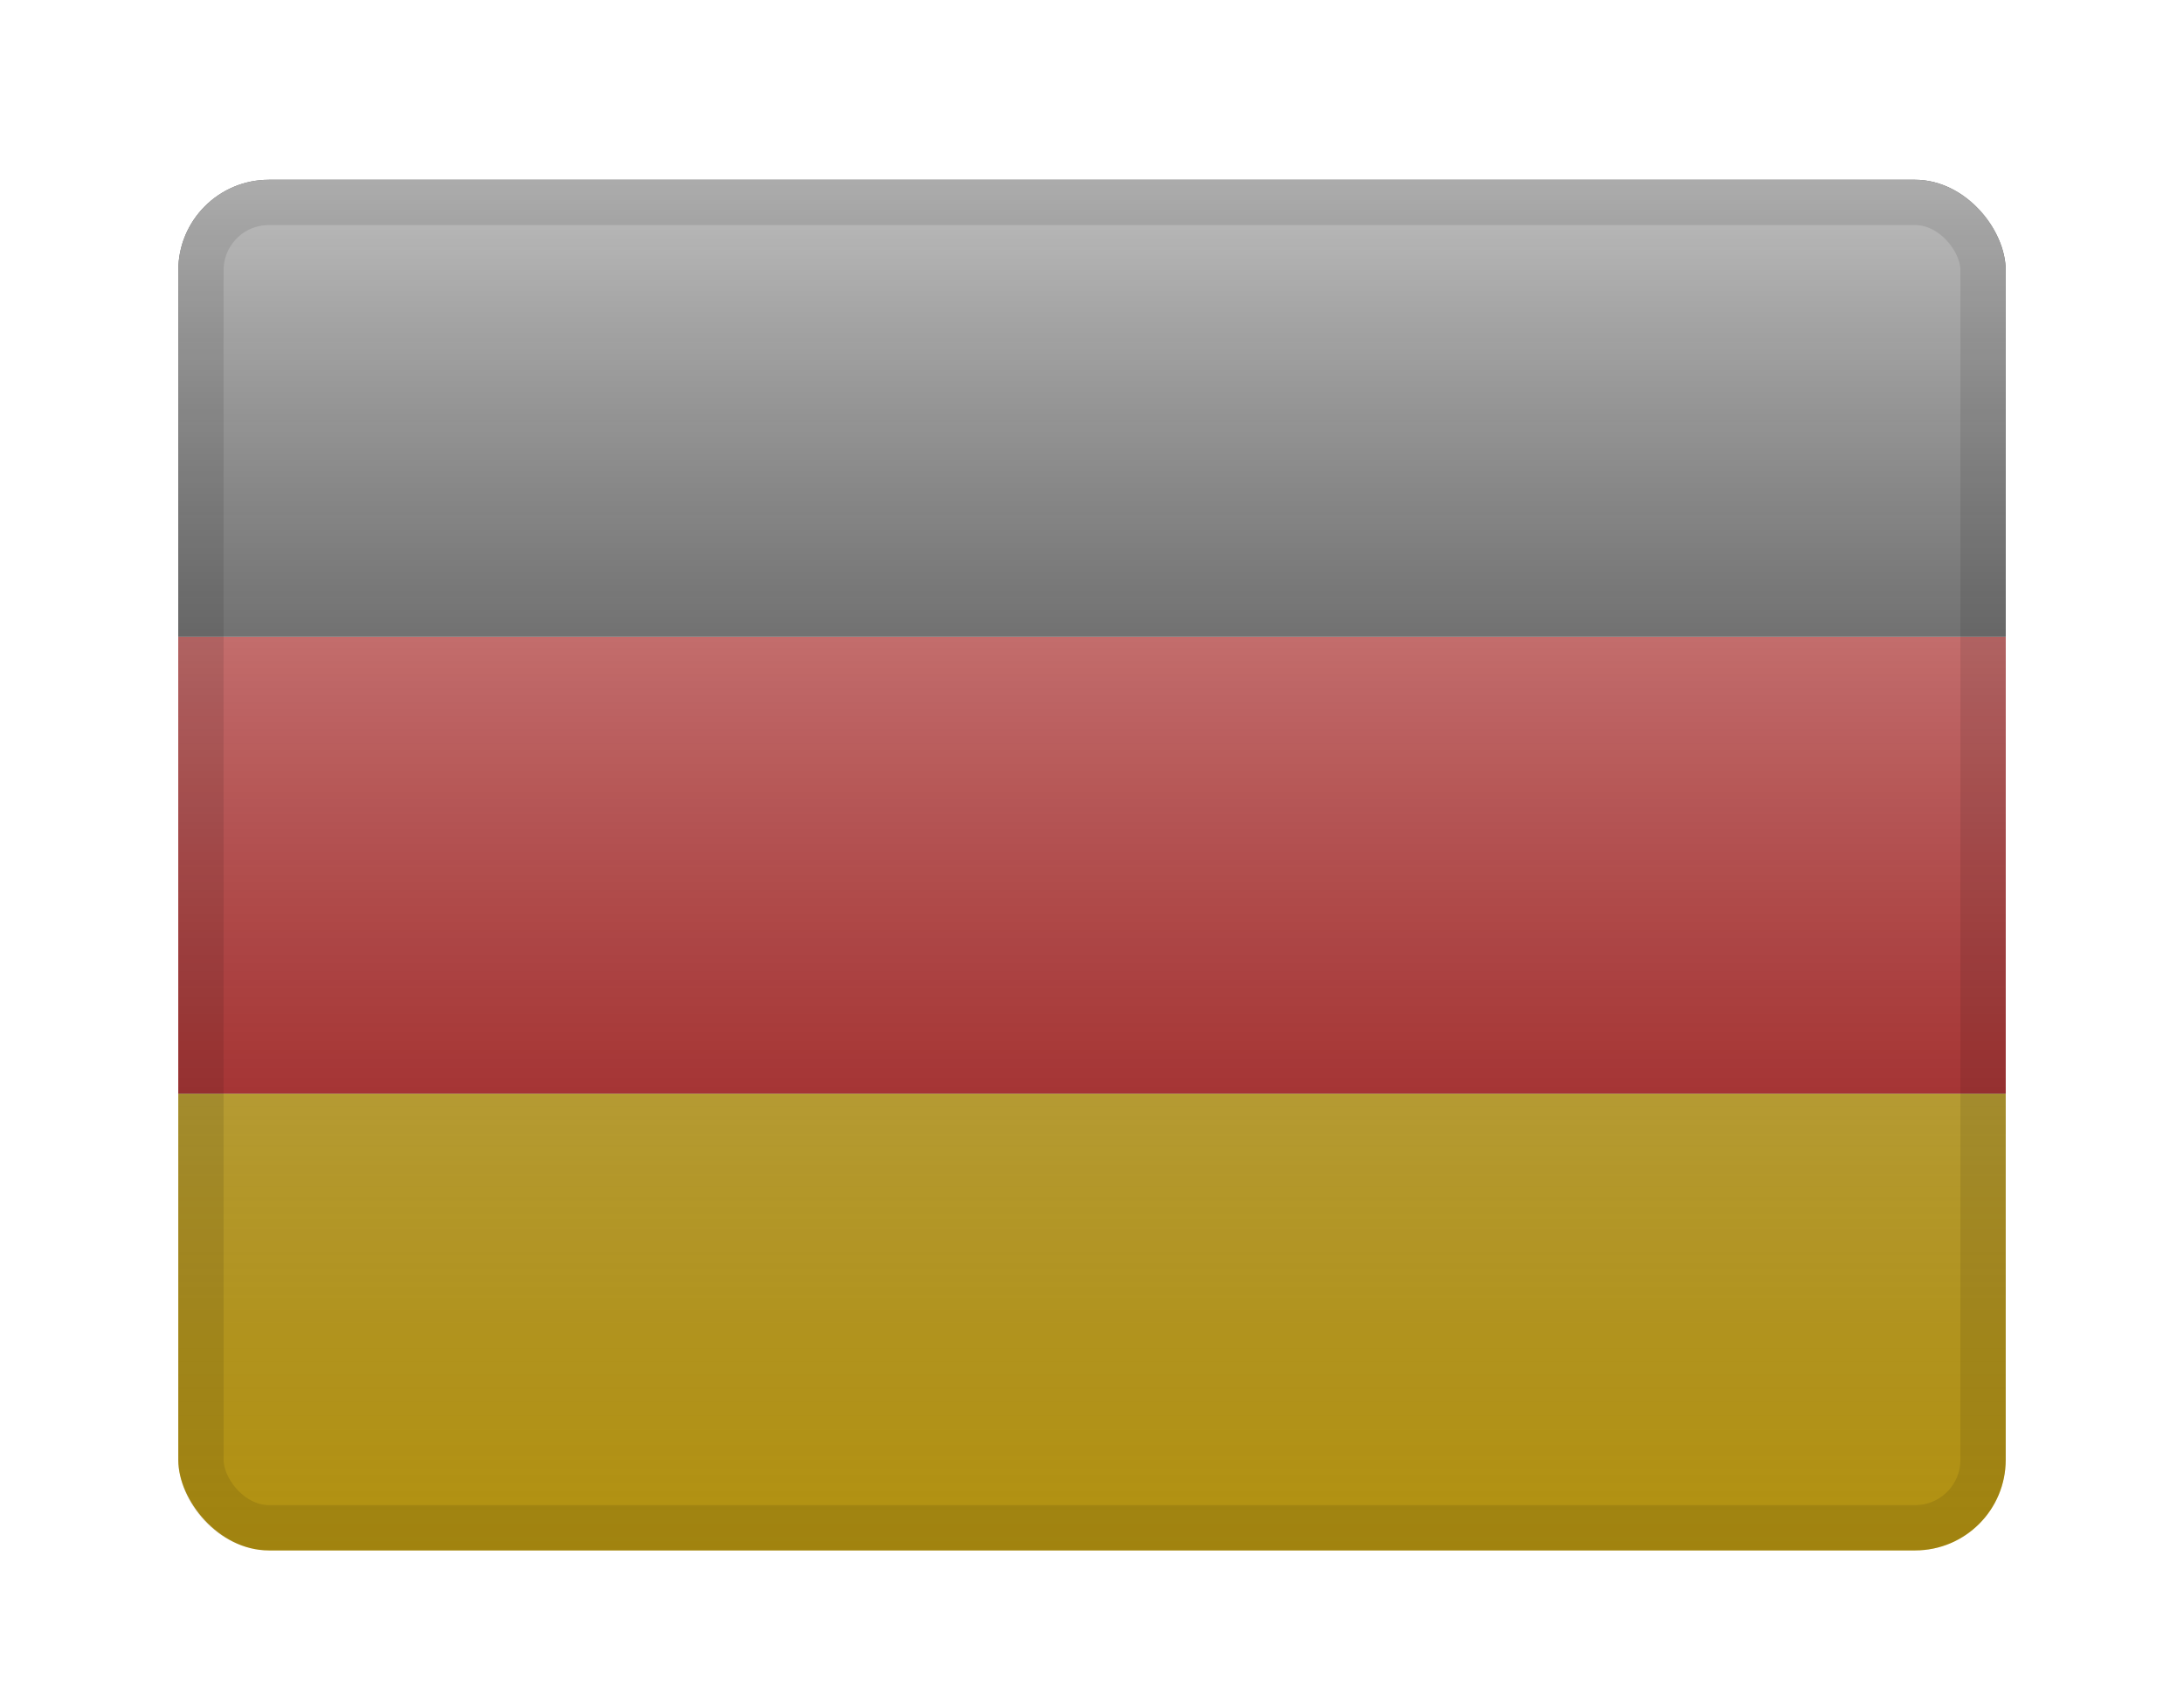 <svg width="49" height="38" viewBox="0 0 49 38" fill="none" xmlns="http://www.w3.org/2000/svg">
<g filter="url(#filter0_d_735_3037)">
<g clip-path="url(#clip0_735_3037)">
<path fill-rule="evenodd" clip-rule="evenodd" d="M4 22.5H45V32.75H4V22.5Z" fill="#FFD018"/>
<path fill-rule="evenodd" clip-rule="evenodd" d="M4 12.25H45V22.5H4V12.25Z" fill="#E31D1C"/>
<path fill-rule="evenodd" clip-rule="evenodd" d="M4 2H45V12.25H4V2Z" fill="#272727"/>
<rect x="4" y="2" width="41" height="30.75" fill="url(#paint0_linear_735_3037)" style="mix-blend-mode:overlay"/>
</g>
<rect x="4.508" y="2.508" width="39.984" height="29.734" rx="1.524" stroke="black" stroke-opacity="0.1" stroke-width="1.016" style="mix-blend-mode:multiply"/>
</g>
<defs>
<filter id="filter0_d_735_3037" x="0.951" y="0.984" width="47.098" height="36.848" filterUnits="userSpaceOnUse" color-interpolation-filters="sRGB">
<feFlood flood-opacity="0" result="BackgroundImageFix"/>
<feColorMatrix in="SourceAlpha" type="matrix" values="0 0 0 0 0 0 0 0 0 0 0 0 0 0 0 0 0 0 127 0" result="hardAlpha"/>
<feOffset dy="2.033"/>
<feGaussianBlur stdDeviation="1.524"/>
<feColorMatrix type="matrix" values="0 0 0 0 0 0 0 0 0 0 0 0 0 0 0 0 0 0 0.1 0"/>
<feBlend mode="normal" in2="BackgroundImageFix" result="effect1_dropShadow_735_3037"/>
<feBlend mode="normal" in="SourceGraphic" in2="effect1_dropShadow_735_3037" result="shape"/>
</filter>
<linearGradient id="paint0_linear_735_3037" x1="24.5" y1="2" x2="24.5" y2="32.75" gradientUnits="userSpaceOnUse">
<stop stop-color="white" stop-opacity="0.7"/>
<stop offset="1" stop-opacity="0.3"/>
</linearGradient>
<clipPath id="clip0_735_3037">
<rect x="4" y="2" width="41" height="30.75" rx="2.033" fill="white"/>
</clipPath>
</defs>
</svg>
